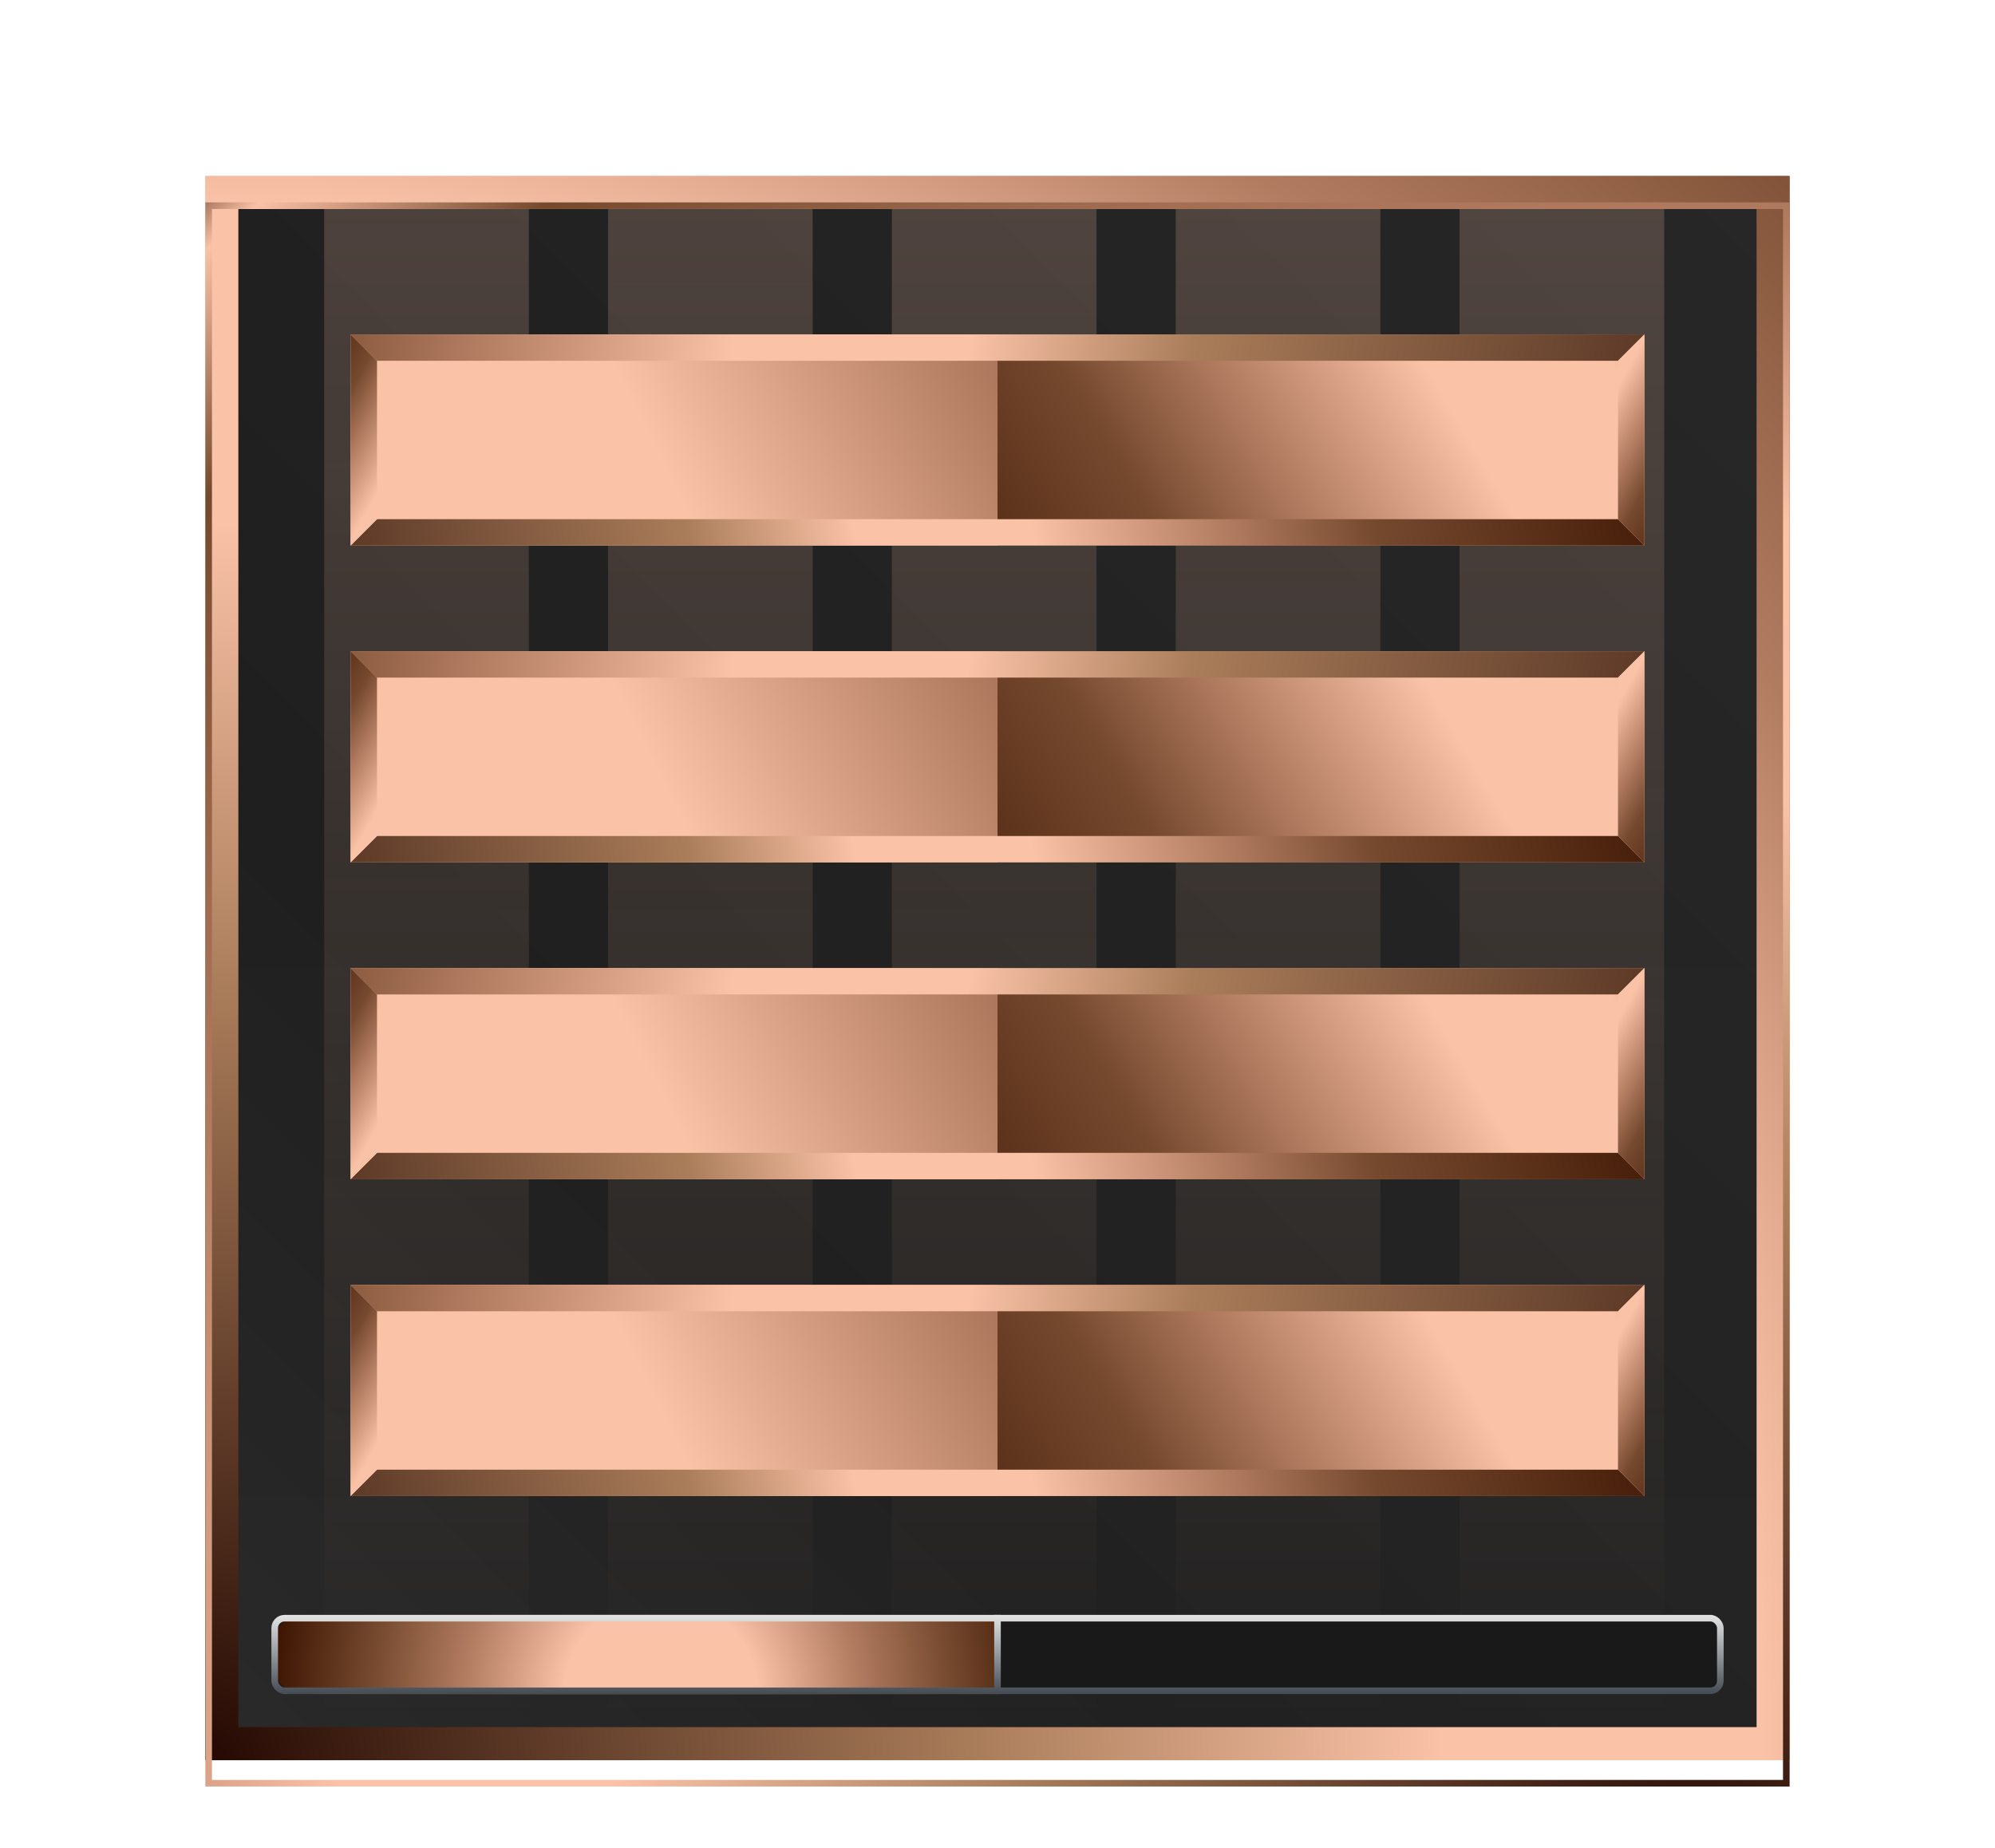 <svg width="68" height="63" viewBox="0 0 68 63" fill="none" xmlns="http://www.w3.org/2000/svg">
<rect x="7.562" y="6.562" width="52.874" height="52.875" stroke="url(#paint0_diamond_2005_61640)" stroke-width="1.125"/>
<rect x="7.562" y="6.562" width="52.874" height="52.875" fill="url(#paint1_linear_2005_61640)"/>
<rect x="7.562" y="6.562" width="52.874" height="52.875" fill="url(#paint2_linear_2005_61640)" fill-opacity="0.1"/>
<rect x="7.562" y="6.562" width="52.874" height="52.875" stroke="url(#paint3_diamond_2005_61640)" stroke-width="1.125"/>
<g filter="url(#filter0_i_2005_61640)">
<rect x="7.112" y="6.112" width="53.775" height="53.775" stroke="url(#paint4_diamond_2005_61640)" stroke-width="0.225"/>
</g>
<rect x="11.05" y="7.125" width="6.975" height="51.75" fill="url(#paint5_linear_2005_61640)" fill-opacity="0.2"/>
<rect x="20.725" y="7.125" width="6.975" height="51.75" fill="url(#paint6_linear_2005_61640)" fill-opacity="0.2"/>
<rect x="30.4" y="7.125" width="6.975" height="51.75" fill="url(#paint7_linear_2005_61640)" fill-opacity="0.2"/>
<rect x="40.075" y="7.125" width="6.975" height="51.75" fill="url(#paint8_linear_2005_61640)" fill-opacity="0.2"/>
<rect x="49.749" y="7.125" width="6.975" height="51.75" fill="url(#paint9_linear_2005_61640)" fill-opacity="0.2"/>
<g filter="url(#filter1_d_2005_61640)">
<rect x="12.4" y="32.999" width="43.65" height="7.2" fill="url(#paint10_linear_2005_61640)"/>
<rect x="11.95" y="32.999" width="22.05" height="7.2" fill="url(#paint11_linear_2005_61640)"/>
<path fill-rule="evenodd" clip-rule="evenodd" d="M55.15 33.899H12.85L11.95 32.999H56.05L55.15 33.899Z" fill="url(#paint12_linear_2005_61640)"/>
<path fill-rule="evenodd" clip-rule="evenodd" d="M12.85 39.299L55.15 39.299L56.05 40.199L11.95 40.199L12.85 39.299Z" fill="url(#paint13_linear_2005_61640)"/>
<path fill-rule="evenodd" clip-rule="evenodd" d="M12.85 33.898L12.85 39.298L11.95 40.199L11.95 32.999L12.85 33.898Z" fill="url(#paint14_linear_2005_61640)"/>
<path fill-rule="evenodd" clip-rule="evenodd" d="M55.15 39.298L55.15 33.898L56.05 32.999L56.05 40.199L55.15 39.298Z" fill="url(#paint15_linear_2005_61640)"/>
<rect x="12.4" y="22.199" width="43.65" height="7.2" fill="url(#paint16_linear_2005_61640)"/>
<rect x="11.95" y="22.199" width="22.05" height="7.2" fill="url(#paint17_linear_2005_61640)"/>
<path fill-rule="evenodd" clip-rule="evenodd" d="M55.15 23.098H12.85L11.95 22.198H56.05L55.15 23.098Z" fill="url(#paint18_linear_2005_61640)"/>
<path fill-rule="evenodd" clip-rule="evenodd" d="M12.85 28.498L55.15 28.498L56.05 29.398L11.95 29.398L12.85 28.498Z" fill="url(#paint19_linear_2005_61640)"/>
<path fill-rule="evenodd" clip-rule="evenodd" d="M12.85 23.098L12.85 28.498L11.95 29.398L11.95 22.198L12.85 23.098Z" fill="url(#paint20_linear_2005_61640)"/>
<path fill-rule="evenodd" clip-rule="evenodd" d="M55.15 28.498L55.15 23.098L56.05 22.198L56.05 29.398L55.15 28.498Z" fill="url(#paint21_linear_2005_61640)"/>
<rect x="12.4" y="11.398" width="43.65" height="7.2" fill="url(#paint22_linear_2005_61640)"/>
<rect x="11.95" y="11.398" width="22.05" height="7.2" fill="url(#paint23_linear_2005_61640)"/>
<path fill-rule="evenodd" clip-rule="evenodd" d="M55.15 12.298H12.85L11.95 11.398H56.05L55.15 12.298Z" fill="url(#paint24_linear_2005_61640)"/>
<path fill-rule="evenodd" clip-rule="evenodd" d="M12.85 17.698L55.15 17.698L56.05 18.598L11.95 18.598L12.85 17.698Z" fill="url(#paint25_linear_2005_61640)"/>
<path fill-rule="evenodd" clip-rule="evenodd" d="M12.85 12.298L12.85 17.698L11.95 18.598L11.95 11.398L12.85 12.298Z" fill="url(#paint26_linear_2005_61640)"/>
<path fill-rule="evenodd" clip-rule="evenodd" d="M55.15 17.698L55.15 12.298L56.05 11.398L56.05 18.598L55.15 17.698Z" fill="url(#paint27_linear_2005_61640)"/>
<rect x="12.4" y="43.798" width="43.65" height="7.2" fill="url(#paint28_linear_2005_61640)"/>
<rect x="11.95" y="43.798" width="22.05" height="7.2" fill="url(#paint29_linear_2005_61640)"/>
<path fill-rule="evenodd" clip-rule="evenodd" d="M55.15 44.698H12.85L11.95 43.798H56.05L55.15 44.698Z" fill="url(#paint30_linear_2005_61640)"/>
<path fill-rule="evenodd" clip-rule="evenodd" d="M12.85 50.098L55.15 50.098L56.05 50.998L11.95 50.998L12.85 50.098Z" fill="url(#paint31_linear_2005_61640)"/>
<path fill-rule="evenodd" clip-rule="evenodd" d="M12.85 44.698L12.85 50.098L11.95 50.998L11.95 43.798L12.85 44.698Z" fill="url(#paint32_linear_2005_61640)"/>
<path fill-rule="evenodd" clip-rule="evenodd" d="M55.15 50.098L55.15 44.698L56.05 43.798L56.05 50.998L55.15 50.098Z" fill="url(#paint33_linear_2005_61640)"/>
</g>
<rect x="9.25" y="55.049" width="49.499" height="2.7" rx="0.45" fill="#191919"/>
<path d="M9.25 56.174C9.25 55.553 9.754 55.049 10.375 55.049H34V57.749H10.375C9.754 57.749 9.25 57.245 9.25 56.624V56.174Z" fill="url(#paint34_radial_2005_61640)"/>
<g filter="url(#filter2_dd_2005_61640)">
<rect x="9.363" y="55.161" width="49.275" height="2.475" rx="0.337" stroke="url(#paint35_linear_2005_61640)" stroke-width="0.225"/>
</g>
<g filter="url(#filter3_dd_2005_61640)">
<path d="M34 55.049V57.749" stroke="url(#paint36_linear_2005_61640)" stroke-width="0.225"/>
</g>
<defs>
<filter id="filter0_i_2005_61640" x="7" y="6" width="53.999" height="54.9" filterUnits="userSpaceOnUse" color-interpolation-filters="sRGB">
<feFlood flood-opacity="0" result="BackgroundImageFix"/>
<feBlend mode="normal" in="SourceGraphic" in2="BackgroundImageFix" result="shape"/>
<feColorMatrix in="SourceAlpha" type="matrix" values="0 0 0 0 0 0 0 0 0 0 0 0 0 0 0 0 0 0 127 0" result="hardAlpha"/>
<feOffset dy="0.9"/>
<feGaussianBlur stdDeviation="0.45"/>
<feComposite in2="hardAlpha" operator="arithmetic" k2="-1" k3="1"/>
<feColorMatrix type="matrix" values="0 0 0 0 0 0 0 0 0 0 0 0 0 0 0 0 0 0 0.25 0"/>
<feBlend mode="normal" in2="shape" result="effect1_innerShadow_2005_61640"/>
</filter>
<filter id="filter1_d_2005_61640" x="0.7" y="0.148" width="66.6" height="62.1" filterUnits="userSpaceOnUse" color-interpolation-filters="sRGB">
<feFlood flood-opacity="0" result="BackgroundImageFix"/>
<feColorMatrix in="SourceAlpha" type="matrix" values="0 0 0 0 0 0 0 0 0 0 0 0 0 0 0 0 0 0 127 0" result="hardAlpha"/>
<feOffset/>
<feGaussianBlur stdDeviation="5.625"/>
<feColorMatrix type="matrix" values="0 0 0 0 0 0 0 0 0 0 0 0 0 0 0 0 0 0 0.8 0"/>
<feBlend mode="normal" in2="BackgroundImageFix" result="effect1_dropShadow_2005_61640"/>
<feBlend mode="normal" in="SourceGraphic" in2="effect1_dropShadow_2005_61640" result="shape"/>
</filter>
<filter id="filter2_dd_2005_61640" x="8.35" y="54.149" width="51.3" height="4.5" filterUnits="userSpaceOnUse" color-interpolation-filters="sRGB">
<feFlood flood-opacity="0" result="BackgroundImageFix"/>
<feColorMatrix in="SourceAlpha" type="matrix" values="0 0 0 0 0 0 0 0 0 0 0 0 0 0 0 0 0 0 127 0" result="hardAlpha"/>
<feOffset/>
<feGaussianBlur stdDeviation="0.45"/>
<feColorMatrix type="matrix" values="0 0 0 0 0 0 0 0 0 0 0 0 0 0 0 0 0 0 1 0"/>
<feBlend mode="normal" in2="BackgroundImageFix" result="effect1_dropShadow_2005_61640"/>
<feColorMatrix in="SourceAlpha" type="matrix" values="0 0 0 0 0 0 0 0 0 0 0 0 0 0 0 0 0 0 127 0" result="hardAlpha"/>
<feOffset/>
<feGaussianBlur stdDeviation="0.225"/>
<feColorMatrix type="matrix" values="0 0 0 0 0 0 0 0 0 0 0 0 0 0 0 0 0 0 1 0"/>
<feBlend mode="normal" in2="effect1_dropShadow_2005_61640" result="effect2_dropShadow_2005_61640"/>
<feBlend mode="normal" in="SourceGraphic" in2="effect2_dropShadow_2005_61640" result="shape"/>
</filter>
<filter id="filter3_dd_2005_61640" x="32.987" y="54.149" width="2.025" height="4.5" filterUnits="userSpaceOnUse" color-interpolation-filters="sRGB">
<feFlood flood-opacity="0" result="BackgroundImageFix"/>
<feColorMatrix in="SourceAlpha" type="matrix" values="0 0 0 0 0 0 0 0 0 0 0 0 0 0 0 0 0 0 127 0" result="hardAlpha"/>
<feOffset/>
<feGaussianBlur stdDeviation="0.45"/>
<feColorMatrix type="matrix" values="0 0 0 0 0 0 0 0 0 0 0 0 0 0 0 0 0 0 1 0"/>
<feBlend mode="normal" in2="BackgroundImageFix" result="effect1_dropShadow_2005_61640"/>
<feColorMatrix in="SourceAlpha" type="matrix" values="0 0 0 0 0 0 0 0 0 0 0 0 0 0 0 0 0 0 127 0" result="hardAlpha"/>
<feOffset/>
<feGaussianBlur stdDeviation="0.225"/>
<feColorMatrix type="matrix" values="0 0 0 0 0 0 0 0 0 0 0 0 0 0 0 0 0 0 1 0"/>
<feBlend mode="normal" in2="effect1_dropShadow_2005_61640" result="effect2_dropShadow_2005_61640"/>
<feBlend mode="normal" in="SourceGraphic" in2="effect2_dropShadow_2005_61640" result="shape"/>
</filter>
<radialGradient id="paint0_diamond_2005_61640" cx="0" cy="0" r="1" gradientUnits="userSpaceOnUse" gradientTransform="translate(7 60) rotate(-45) scale(88.777)">
<stop stop-color="#220600"/>
<stop offset="0.297" stop-color="#AA7D5A"/>
<stop offset="0.473" stop-color="#FAC2A7"/>
<stop offset="0.593" stop-color="#FAC2A7"/>
<stop offset="0.726" stop-color="#B17B60"/>
<stop offset="0.886" stop-color="#75492E"/>
<stop offset="1" stop-color="#3C1401"/>
</radialGradient>
<linearGradient id="paint1_linear_2005_61640" x1="34" y1="6" x2="34" y2="60" gradientUnits="userSpaceOnUse">
<stop stop-color="#101010"/>
<stop offset="1" stop-color="#131313"/>
</linearGradient>
<linearGradient id="paint2_linear_2005_61640" x1="60.999" y1="6" x2="7" y2="59.999" gradientUnits="userSpaceOnUse">
<stop stop-color="#FAFAFA"/>
<stop offset="0.685" stop-color="#9F9F9F"/>
<stop offset="1" stop-color="#F7F7F7"/>
</linearGradient>
<radialGradient id="paint3_diamond_2005_61640" cx="0" cy="0" r="1" gradientUnits="userSpaceOnUse" gradientTransform="translate(7 60) rotate(-45) scale(88.777)">
<stop stop-color="#220600"/>
<stop offset="0.297" stop-color="#AA7D5A"/>
<stop offset="0.473" stop-color="#FAC2A7"/>
<stop offset="0.593" stop-color="#FAC2A7"/>
<stop offset="0.726" stop-color="#B17B60"/>
<stop offset="0.886" stop-color="#75492E"/>
<stop offset="1" stop-color="#3C1401"/>
</radialGradient>
<radialGradient id="paint4_diamond_2005_61640" cx="0" cy="0" r="1" gradientUnits="userSpaceOnUse" gradientTransform="translate(57.512 63.15) rotate(-127.649) scale(77.722 77.722)">
<stop stop-color="#220600"/>
<stop offset="0.297" stop-color="#AA7D5A"/>
<stop offset="0.473" stop-color="#FAC2A7"/>
<stop offset="0.593" stop-color="#FAC2A7"/>
<stop offset="0.726" stop-color="#B17B60"/>
<stop offset="0.886" stop-color="#75492E"/>
<stop offset="0.963" stop-color="#FAC2A7"/>
<stop offset="1" stop-color="#3C1401"/>
</radialGradient>
<linearGradient id="paint5_linear_2005_61640" x1="14.537" y1="7.125" x2="14.537" y2="58.874" gradientUnits="userSpaceOnUse">
<stop stop-color="#FAC2A7"/>
<stop offset="1" stop-color="#FAC2A7" stop-opacity="0"/>
</linearGradient>
<linearGradient id="paint6_linear_2005_61640" x1="24.212" y1="7.125" x2="24.212" y2="58.874" gradientUnits="userSpaceOnUse">
<stop stop-color="#FAC2A7"/>
<stop offset="1" stop-color="#FAC2A7" stop-opacity="0"/>
</linearGradient>
<linearGradient id="paint7_linear_2005_61640" x1="33.887" y1="7.125" x2="33.887" y2="58.874" gradientUnits="userSpaceOnUse">
<stop stop-color="#FAC2A7"/>
<stop offset="1" stop-color="#FAC2A7" stop-opacity="0"/>
</linearGradient>
<linearGradient id="paint8_linear_2005_61640" x1="43.562" y1="7.125" x2="43.562" y2="58.874" gradientUnits="userSpaceOnUse">
<stop stop-color="#FAC2A7"/>
<stop offset="1" stop-color="#FAC2A7" stop-opacity="0"/>
</linearGradient>
<linearGradient id="paint9_linear_2005_61640" x1="53.237" y1="7.125" x2="53.237" y2="58.874" gradientUnits="userSpaceOnUse">
<stop stop-color="#FAC2A7"/>
<stop offset="1" stop-color="#FAC2A7" stop-opacity="0"/>
</linearGradient>
<linearGradient id="paint10_linear_2005_61640" x1="72.76" y1="17.474" x2="29.57" y2="43.178" gradientUnits="userSpaceOnUse">
<stop stop-color="#220600"/>
<stop offset="0.37" stop-color="#AA7D5A"/>
<stop offset="0.473" stop-color="#FAC2A7"/>
<stop offset="0.582" stop-color="#FAC2A7"/>
<stop offset="0.703" stop-color="#B17B60"/>
<stop offset="0.794" stop-color="#75492E"/>
<stop offset="1" stop-color="#3C1401"/>
</linearGradient>
<linearGradient id="paint11_linear_2005_61640" x1="-25.259" y1="60.224" x2="55.83" y2="18.951" gradientUnits="userSpaceOnUse">
<stop stop-color="#220600"/>
<stop offset="0.37" stop-color="#AA7D5A"/>
<stop offset="0.473" stop-color="#FAC2A7"/>
<stop offset="0.582" stop-color="#FAC2A7"/>
<stop offset="0.703" stop-color="#B17B60"/>
<stop offset="0.794" stop-color="#75492E"/>
<stop offset="1" stop-color="#3C1401"/>
</linearGradient>
<linearGradient id="paint12_linear_2005_61640" x1="67.862" y1="33.898" x2="-3.462" y2="20.624" gradientUnits="userSpaceOnUse">
<stop stop-color="#220600"/>
<stop offset="0.37" stop-color="#AA7D5A"/>
<stop offset="0.473" stop-color="#FAC2A7"/>
<stop offset="0.582" stop-color="#FAC2A7"/>
<stop offset="0.703" stop-color="#B17B60"/>
<stop offset="0.794" stop-color="#75492E"/>
<stop offset="1" stop-color="#3C1401"/>
</linearGradient>
<linearGradient id="paint13_linear_2005_61640" x1="3.738" y1="43.461" x2="56.612" y2="31.874" gradientUnits="userSpaceOnUse">
<stop stop-color="#220600"/>
<stop offset="0.37" stop-color="#AA7D5A"/>
<stop offset="0.473" stop-color="#FAC2A7"/>
<stop offset="0.582" stop-color="#FAC2A7"/>
<stop offset="0.703" stop-color="#B17B60"/>
<stop offset="0.794" stop-color="#75492E"/>
<stop offset="1" stop-color="#3C1401"/>
</linearGradient>
<linearGradient id="paint14_linear_2005_61640" x1="15.55" y1="47.848" x2="5.119" y2="41.982" gradientUnits="userSpaceOnUse">
<stop stop-color="#220600"/>
<stop offset="0.37" stop-color="#AA7D5A"/>
<stop offset="0.473" stop-color="#FAC2A7"/>
<stop offset="0.582" stop-color="#FAC2A7"/>
<stop offset="0.703" stop-color="#B17B60"/>
<stop offset="0.794" stop-color="#75492E"/>
<stop offset="1" stop-color="#3C1401"/>
</linearGradient>
<linearGradient id="paint15_linear_2005_61640" x1="52.45" y1="25.349" x2="62.881" y2="31.216" gradientUnits="userSpaceOnUse">
<stop stop-color="#220600"/>
<stop offset="0.37" stop-color="#AA7D5A"/>
<stop offset="0.473" stop-color="#FAC2A7"/>
<stop offset="0.582" stop-color="#FAC2A7"/>
<stop offset="0.703" stop-color="#B17B60"/>
<stop offset="0.794" stop-color="#75492E"/>
<stop offset="1" stop-color="#3C1401"/>
</linearGradient>
<linearGradient id="paint16_linear_2005_61640" x1="72.76" y1="6.674" x2="29.57" y2="32.377" gradientUnits="userSpaceOnUse">
<stop stop-color="#220600"/>
<stop offset="0.37" stop-color="#AA7D5A"/>
<stop offset="0.473" stop-color="#FAC2A7"/>
<stop offset="0.582" stop-color="#FAC2A7"/>
<stop offset="0.703" stop-color="#B17B60"/>
<stop offset="0.794" stop-color="#75492E"/>
<stop offset="1" stop-color="#3C1401"/>
</linearGradient>
<linearGradient id="paint17_linear_2005_61640" x1="-25.259" y1="49.424" x2="55.83" y2="8.151" gradientUnits="userSpaceOnUse">
<stop stop-color="#220600"/>
<stop offset="0.37" stop-color="#AA7D5A"/>
<stop offset="0.473" stop-color="#FAC2A7"/>
<stop offset="0.582" stop-color="#FAC2A7"/>
<stop offset="0.703" stop-color="#B17B60"/>
<stop offset="0.794" stop-color="#75492E"/>
<stop offset="1" stop-color="#3C1401"/>
</linearGradient>
<linearGradient id="paint18_linear_2005_61640" x1="67.862" y1="23.098" x2="-3.462" y2="9.823" gradientUnits="userSpaceOnUse">
<stop stop-color="#220600"/>
<stop offset="0.37" stop-color="#AA7D5A"/>
<stop offset="0.473" stop-color="#FAC2A7"/>
<stop offset="0.582" stop-color="#FAC2A7"/>
<stop offset="0.703" stop-color="#B17B60"/>
<stop offset="0.794" stop-color="#75492E"/>
<stop offset="1" stop-color="#3C1401"/>
</linearGradient>
<linearGradient id="paint19_linear_2005_61640" x1="3.738" y1="32.661" x2="56.612" y2="21.074" gradientUnits="userSpaceOnUse">
<stop stop-color="#220600"/>
<stop offset="0.37" stop-color="#AA7D5A"/>
<stop offset="0.473" stop-color="#FAC2A7"/>
<stop offset="0.582" stop-color="#FAC2A7"/>
<stop offset="0.703" stop-color="#B17B60"/>
<stop offset="0.794" stop-color="#75492E"/>
<stop offset="1" stop-color="#3C1401"/>
</linearGradient>
<linearGradient id="paint20_linear_2005_61640" x1="15.55" y1="37.048" x2="5.119" y2="31.181" gradientUnits="userSpaceOnUse">
<stop stop-color="#220600"/>
<stop offset="0.37" stop-color="#AA7D5A"/>
<stop offset="0.473" stop-color="#FAC2A7"/>
<stop offset="0.582" stop-color="#FAC2A7"/>
<stop offset="0.703" stop-color="#B17B60"/>
<stop offset="0.794" stop-color="#75492E"/>
<stop offset="1" stop-color="#3C1401"/>
</linearGradient>
<linearGradient id="paint21_linear_2005_61640" x1="52.45" y1="14.549" x2="62.881" y2="20.415" gradientUnits="userSpaceOnUse">
<stop stop-color="#220600"/>
<stop offset="0.37" stop-color="#AA7D5A"/>
<stop offset="0.473" stop-color="#FAC2A7"/>
<stop offset="0.582" stop-color="#FAC2A7"/>
<stop offset="0.703" stop-color="#B17B60"/>
<stop offset="0.794" stop-color="#75492E"/>
<stop offset="1" stop-color="#3C1401"/>
</linearGradient>
<linearGradient id="paint22_linear_2005_61640" x1="72.76" y1="-4.127" x2="29.57" y2="21.577" gradientUnits="userSpaceOnUse">
<stop stop-color="#220600"/>
<stop offset="0.37" stop-color="#AA7D5A"/>
<stop offset="0.473" stop-color="#FAC2A7"/>
<stop offset="0.582" stop-color="#FAC2A7"/>
<stop offset="0.703" stop-color="#B17B60"/>
<stop offset="0.794" stop-color="#75492E"/>
<stop offset="1" stop-color="#3C1401"/>
</linearGradient>
<linearGradient id="paint23_linear_2005_61640" x1="-25.259" y1="38.623" x2="55.83" y2="-2.649" gradientUnits="userSpaceOnUse">
<stop stop-color="#220600"/>
<stop offset="0.37" stop-color="#AA7D5A"/>
<stop offset="0.473" stop-color="#FAC2A7"/>
<stop offset="0.582" stop-color="#FAC2A7"/>
<stop offset="0.703" stop-color="#B17B60"/>
<stop offset="0.794" stop-color="#75492E"/>
<stop offset="1" stop-color="#3C1401"/>
</linearGradient>
<linearGradient id="paint24_linear_2005_61640" x1="67.862" y1="12.298" x2="-3.462" y2="-0.977" gradientUnits="userSpaceOnUse">
<stop stop-color="#220600"/>
<stop offset="0.37" stop-color="#AA7D5A"/>
<stop offset="0.473" stop-color="#FAC2A7"/>
<stop offset="0.582" stop-color="#FAC2A7"/>
<stop offset="0.703" stop-color="#B17B60"/>
<stop offset="0.794" stop-color="#75492E"/>
<stop offset="1" stop-color="#3C1401"/>
</linearGradient>
<linearGradient id="paint25_linear_2005_61640" x1="3.738" y1="21.861" x2="56.612" y2="10.274" gradientUnits="userSpaceOnUse">
<stop stop-color="#220600"/>
<stop offset="0.37" stop-color="#AA7D5A"/>
<stop offset="0.473" stop-color="#FAC2A7"/>
<stop offset="0.582" stop-color="#FAC2A7"/>
<stop offset="0.703" stop-color="#B17B60"/>
<stop offset="0.794" stop-color="#75492E"/>
<stop offset="1" stop-color="#3C1401"/>
</linearGradient>
<linearGradient id="paint26_linear_2005_61640" x1="15.55" y1="26.248" x2="5.119" y2="20.381" gradientUnits="userSpaceOnUse">
<stop stop-color="#220600"/>
<stop offset="0.37" stop-color="#AA7D5A"/>
<stop offset="0.473" stop-color="#FAC2A7"/>
<stop offset="0.582" stop-color="#FAC2A7"/>
<stop offset="0.703" stop-color="#B17B60"/>
<stop offset="0.794" stop-color="#75492E"/>
<stop offset="1" stop-color="#3C1401"/>
</linearGradient>
<linearGradient id="paint27_linear_2005_61640" x1="52.45" y1="3.749" x2="62.881" y2="9.615" gradientUnits="userSpaceOnUse">
<stop stop-color="#220600"/>
<stop offset="0.37" stop-color="#AA7D5A"/>
<stop offset="0.473" stop-color="#FAC2A7"/>
<stop offset="0.582" stop-color="#FAC2A7"/>
<stop offset="0.703" stop-color="#B17B60"/>
<stop offset="0.794" stop-color="#75492E"/>
<stop offset="1" stop-color="#3C1401"/>
</linearGradient>
<linearGradient id="paint28_linear_2005_61640" x1="72.76" y1="28.273" x2="29.57" y2="53.977" gradientUnits="userSpaceOnUse">
<stop stop-color="#220600"/>
<stop offset="0.37" stop-color="#AA7D5A"/>
<stop offset="0.473" stop-color="#FAC2A7"/>
<stop offset="0.582" stop-color="#FAC2A7"/>
<stop offset="0.703" stop-color="#B17B60"/>
<stop offset="0.794" stop-color="#75492E"/>
<stop offset="1" stop-color="#3C1401"/>
</linearGradient>
<linearGradient id="paint29_linear_2005_61640" x1="-25.259" y1="71.023" x2="55.83" y2="29.751" gradientUnits="userSpaceOnUse">
<stop stop-color="#220600"/>
<stop offset="0.37" stop-color="#AA7D5A"/>
<stop offset="0.473" stop-color="#FAC2A7"/>
<stop offset="0.582" stop-color="#FAC2A7"/>
<stop offset="0.703" stop-color="#B17B60"/>
<stop offset="0.794" stop-color="#75492E"/>
<stop offset="1" stop-color="#3C1401"/>
</linearGradient>
<linearGradient id="paint30_linear_2005_61640" x1="67.862" y1="44.698" x2="-3.462" y2="31.423" gradientUnits="userSpaceOnUse">
<stop stop-color="#220600"/>
<stop offset="0.37" stop-color="#AA7D5A"/>
<stop offset="0.473" stop-color="#FAC2A7"/>
<stop offset="0.582" stop-color="#FAC2A7"/>
<stop offset="0.703" stop-color="#B17B60"/>
<stop offset="0.794" stop-color="#75492E"/>
<stop offset="1" stop-color="#3C1401"/>
</linearGradient>
<linearGradient id="paint31_linear_2005_61640" x1="3.738" y1="54.261" x2="56.612" y2="42.673" gradientUnits="userSpaceOnUse">
<stop stop-color="#220600"/>
<stop offset="0.37" stop-color="#AA7D5A"/>
<stop offset="0.473" stop-color="#FAC2A7"/>
<stop offset="0.582" stop-color="#FAC2A7"/>
<stop offset="0.703" stop-color="#B17B60"/>
<stop offset="0.794" stop-color="#75492E"/>
<stop offset="1" stop-color="#3C1401"/>
</linearGradient>
<linearGradient id="paint32_linear_2005_61640" x1="15.55" y1="58.648" x2="5.119" y2="52.781" gradientUnits="userSpaceOnUse">
<stop stop-color="#220600"/>
<stop offset="0.37" stop-color="#AA7D5A"/>
<stop offset="0.473" stop-color="#FAC2A7"/>
<stop offset="0.582" stop-color="#FAC2A7"/>
<stop offset="0.703" stop-color="#B17B60"/>
<stop offset="0.794" stop-color="#75492E"/>
<stop offset="1" stop-color="#3C1401"/>
</linearGradient>
<linearGradient id="paint33_linear_2005_61640" x1="52.45" y1="36.148" x2="62.881" y2="42.015" gradientUnits="userSpaceOnUse">
<stop stop-color="#220600"/>
<stop offset="0.37" stop-color="#AA7D5A"/>
<stop offset="0.473" stop-color="#FAC2A7"/>
<stop offset="0.582" stop-color="#FAC2A7"/>
<stop offset="0.703" stop-color="#B17B60"/>
<stop offset="0.794" stop-color="#75492E"/>
<stop offset="1" stop-color="#3C1401"/>
</linearGradient>
<radialGradient id="paint34_radial_2005_61640" cx="0" cy="0" r="1" gradientUnits="userSpaceOnUse" gradientTransform="translate(22.525 57.749) rotate(180) scale(13.275 13.275)">
<stop stop-color="#FAC2A7"/>
<stop offset="0.247" stop-color="#FAC2A7"/>
<stop offset="0.506" stop-color="#B17B60"/>
<stop offset="0.746" stop-color="#75492E"/>
<stop offset="1" stop-color="#3C1401"/>
</radialGradient>
<linearGradient id="paint35_linear_2005_61640" x1="34" y1="55.049" x2="34" y2="57.749" gradientUnits="userSpaceOnUse">
<stop stop-color="#E5E5E5"/>
<stop offset="1" stop-color="#444B53"/>
</linearGradient>
<linearGradient id="paint36_linear_2005_61640" x1="34.5" y1="55.049" x2="34.5" y2="57.749" gradientUnits="userSpaceOnUse">
<stop stop-color="#E5E5E5"/>
<stop offset="1" stop-color="#444B53"/>
</linearGradient>
</defs>
</svg>
